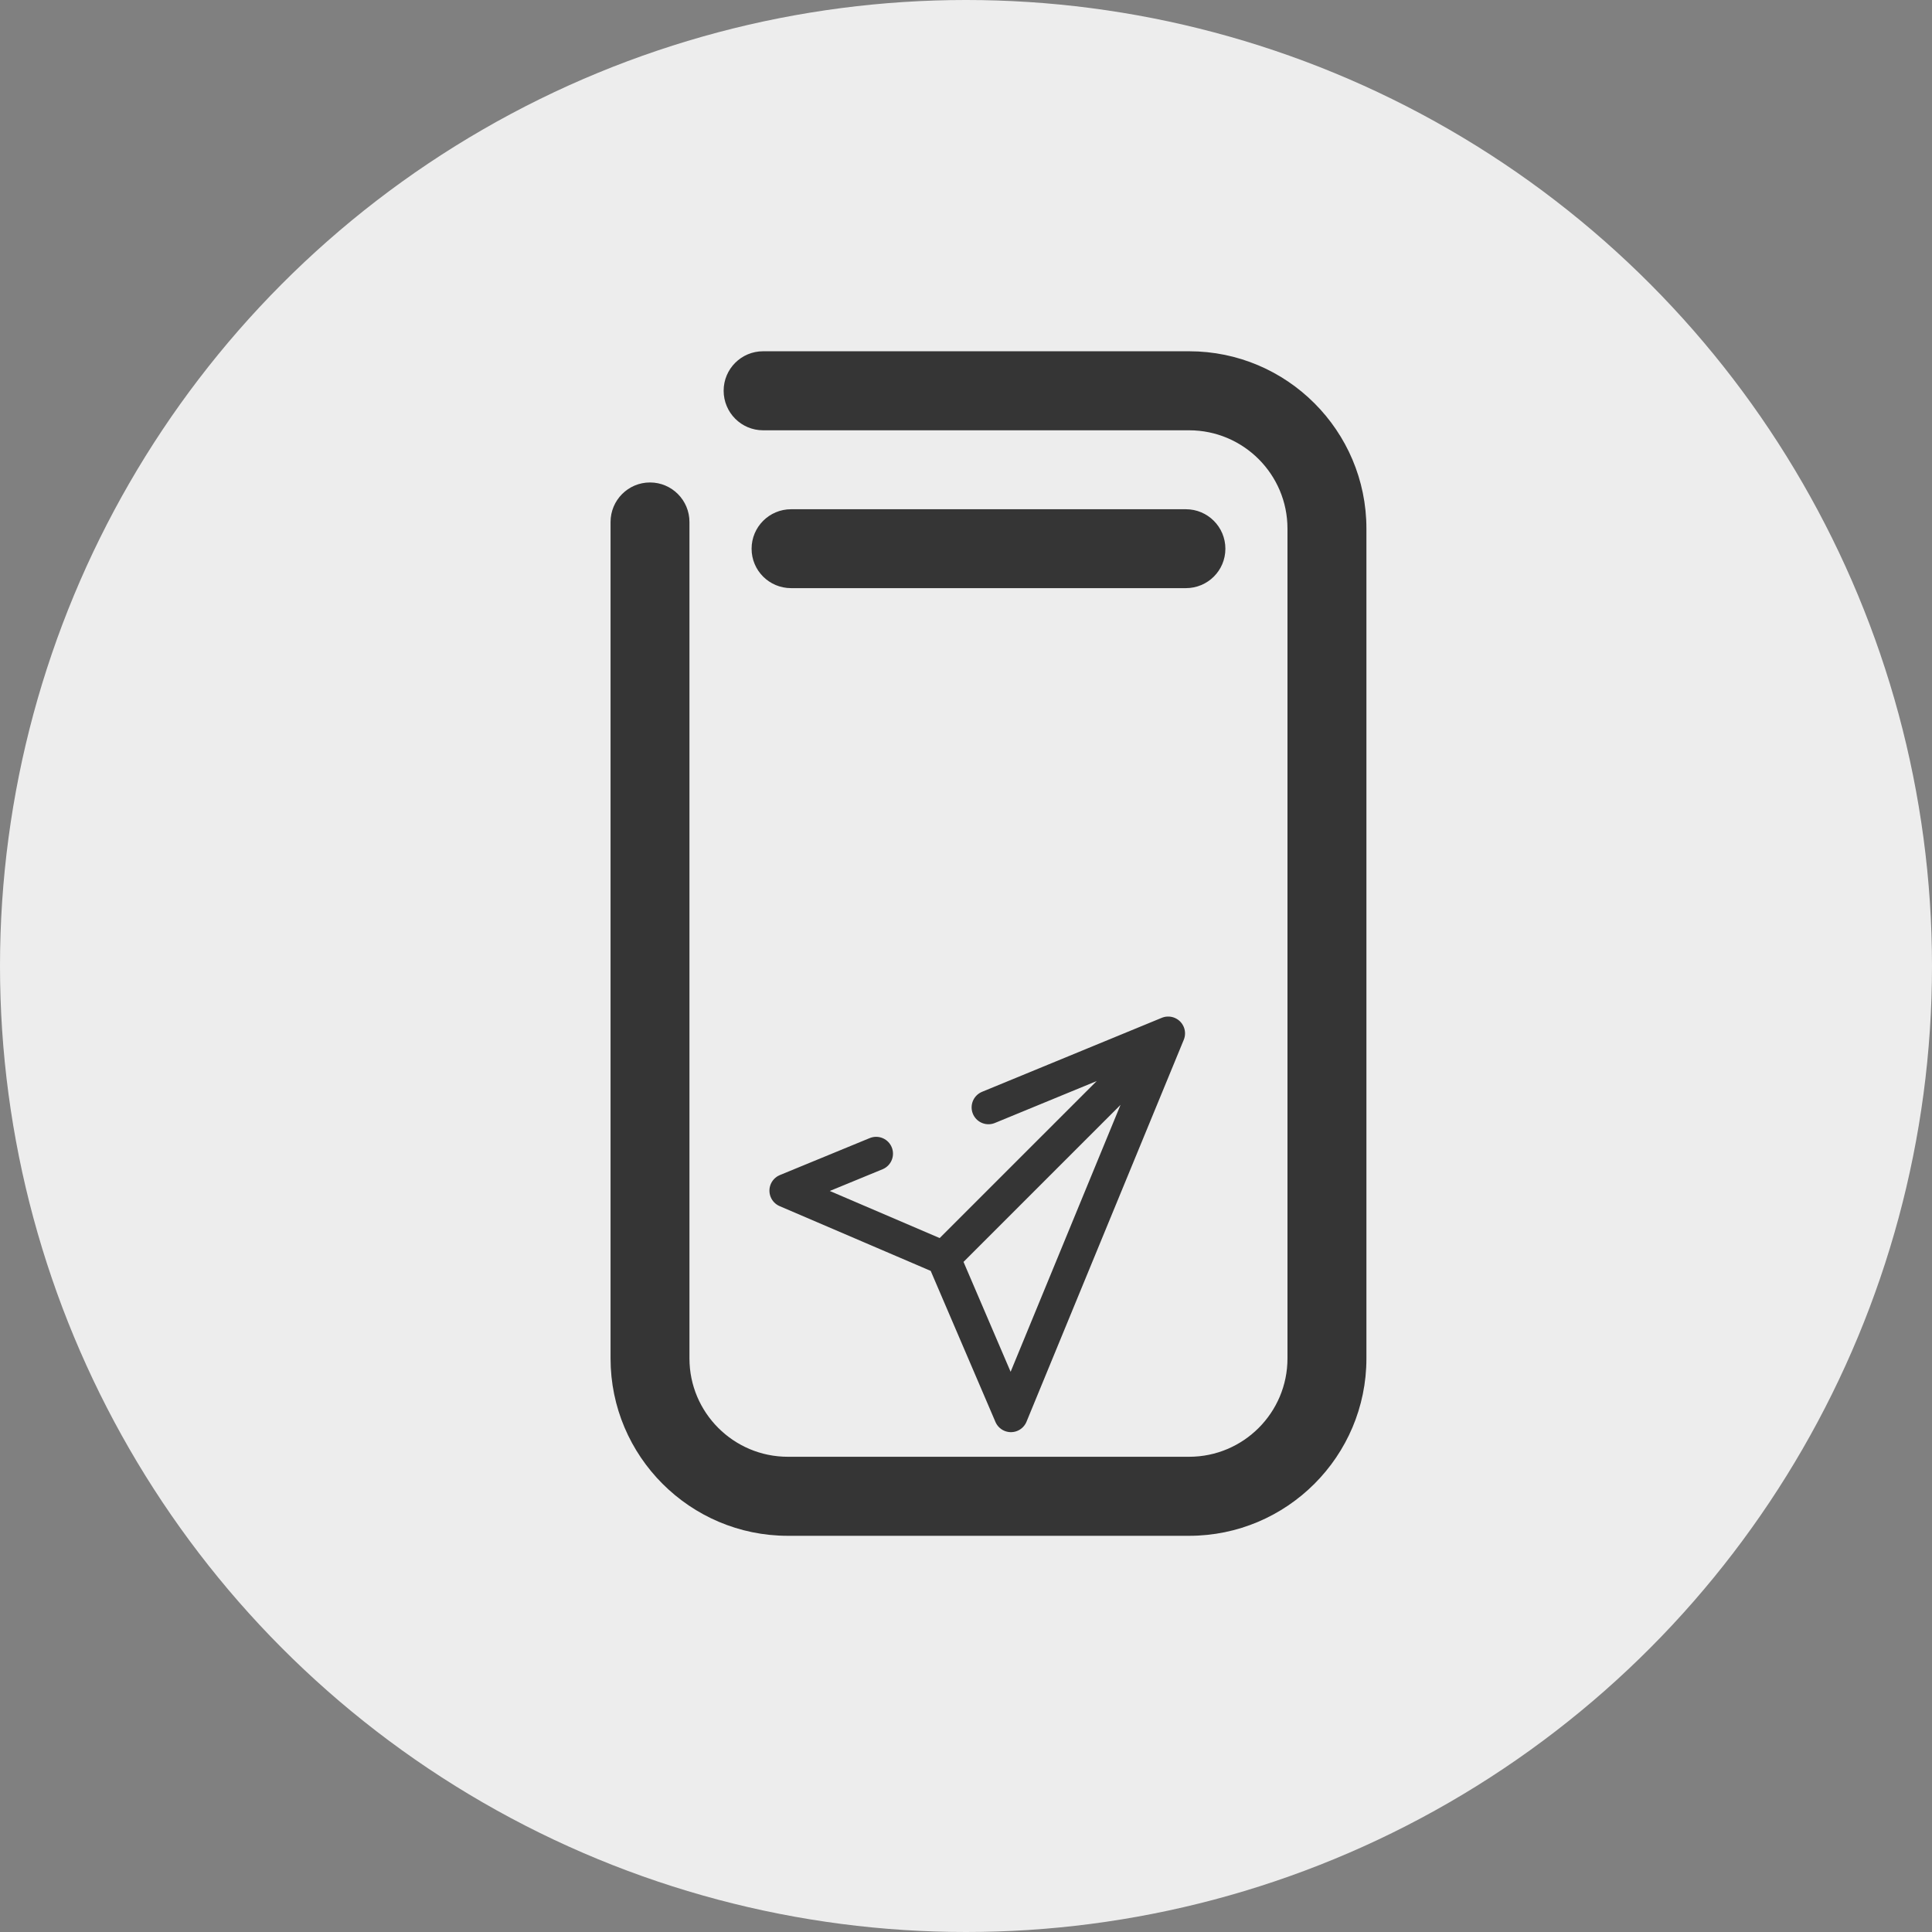<svg width="43" height="43" viewBox="0 0 43 43" fill="none" xmlns="http://www.w3.org/2000/svg">
<rect x="0" y="0" width="43" height="43" fill="#808080" stroke="none"/>
<circle cx="21.5" cy="21.5" r="21.5" fill="#EDEDED"/>
<path d="M26.466 7.818H16.984C16.499 7.818 16.106 8.211 16.106 8.696C16.106 9.183 16.499 9.577 16.984 9.577H26.466C27.674 9.577 28.655 10.558 28.655 11.765V30.235C28.655 31.442 27.674 32.423 26.466 32.423H17.535C16.328 32.423 15.345 31.442 15.345 30.235V11.618C15.345 11.133 14.953 10.738 14.467 10.738C13.981 10.738 13.589 11.133 13.589 11.618V30.235C13.589 32.411 15.358 34.182 17.535 34.182H26.466C28.643 34.182 30.412 32.411 30.412 30.235V11.765C30.412 9.589 28.643 7.818 26.466 7.818ZM27.273 12.213C27.273 11.727 26.879 11.334 26.394 11.334H17.607C17.122 11.334 16.728 11.727 16.728 12.213C16.728 12.7 17.122 13.09 17.607 13.09H26.394C26.879 13.09 27.273 12.7 27.273 12.213Z" fill="#353535"/>
<path d="M26 23L22.5 31.5L21 28M26 23L22 24.647M26 23L21 28M21 28L17.5 26.5L19.5 25.677" stroke="#353535" stroke-width="0.75" stroke-linecap="round" stroke-linejoin="round"/>
</svg>
